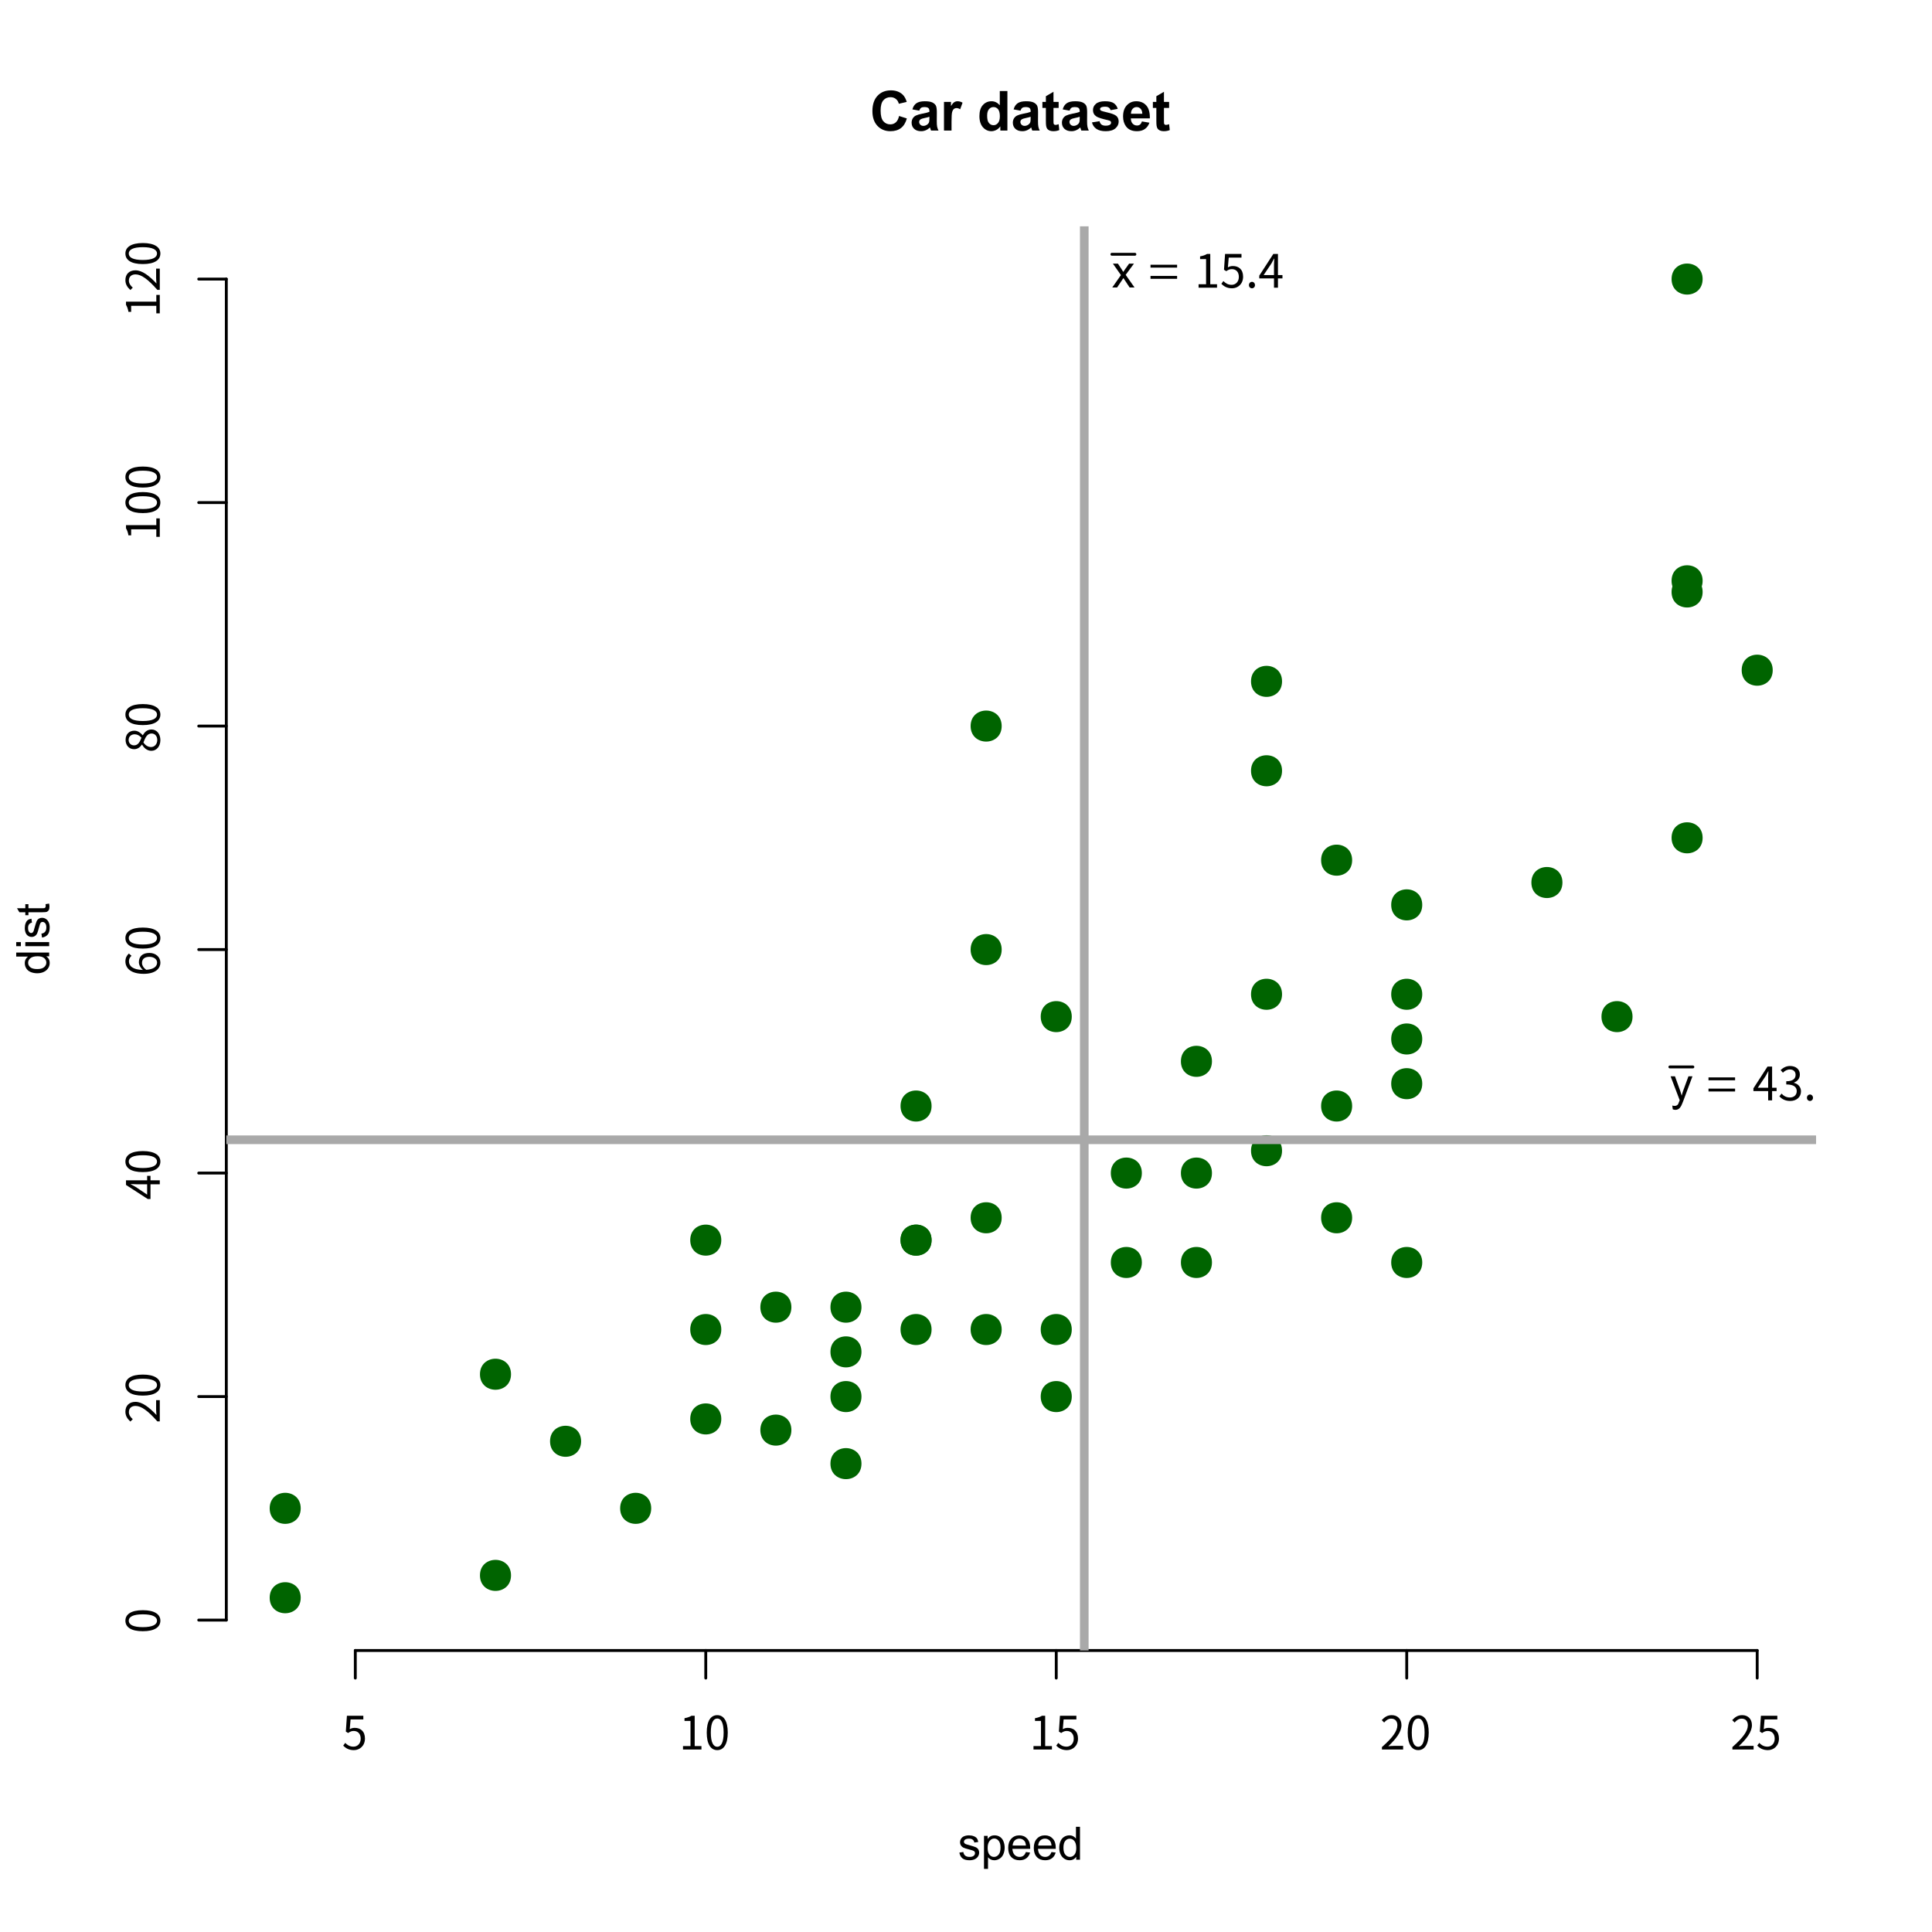 <?xml version="1.0" encoding="UTF-8"?>
<svg xmlns="http://www.w3.org/2000/svg" xmlns:xlink="http://www.w3.org/1999/xlink" width="504pt" height="504pt" viewBox="0 0 504 504" version="1.1">
<defs>
<g>
<symbol overflow="visible" id="glyph0-0">
<path style="stroke:none;" d="M 1.203 1.438 L 10.797 1.438 L 10.797 -10.562 L 1.203 -10.562 Z M 6 -5.047 L 2.188 -9.953 L 9.812 -9.953 Z M 6.391 -4.562 L 10.203 -9.469 L 10.203 0.344 Z M 2.188 0.844 L 6 -4.062 L 9.812 0.844 Z M 1.797 -9.469 L 5.609 -4.562 L 1.797 0.344 Z M 1.797 -9.469 "/>
</symbol>
<symbol overflow="visible" id="glyph0-1">
<path style="stroke:none;" d="M 3.125 0.156 C 4.625 0.156 6.016 -0.938 6.016 -2.875 C 6.016 -4.797 4.828 -5.656 3.359 -5.656 C 2.828 -5.656 2.453 -5.531 2.047 -5.312 L 2.266 -7.859 L 5.594 -7.859 L 5.594 -8.812 L 1.312 -8.812 L 1.031 -4.688 L 1.625 -4.312 C 2.125 -4.656 2.5 -4.844 3.078 -4.844 C 4.188 -4.844 4.906 -4.094 4.906 -2.828 C 4.906 -1.547 4.062 -0.75 3.031 -0.75 C 2.016 -0.75 1.375 -1.219 0.875 -1.734 L 0.344 -1.016 C 0.922 -0.422 1.766 0.156 3.125 0.156 Z M 3.125 0.156 "/>
</symbol>
<symbol overflow="visible" id="glyph0-2">
<path style="stroke:none;" d="M 1.062 0 L 5.875 0 L 5.875 -0.906 L 4.109 -0.906 L 4.109 -8.812 L 3.281 -8.812 C 2.797 -8.516 2.234 -8.312 1.453 -8.172 L 1.453 -7.469 L 3.016 -7.469 L 3.016 -0.906 L 1.062 -0.906 Z M 1.062 0 "/>
</symbol>
<symbol overflow="visible" id="glyph0-3">
<path style="stroke:none;" d="M 3.344 0.156 C 5 0.156 6.078 -1.375 6.078 -4.422 C 6.078 -7.469 5 -8.969 3.344 -8.969 C 1.656 -8.969 0.594 -7.484 0.594 -4.422 C 0.594 -1.375 1.656 0.156 3.344 0.156 Z M 3.344 -0.719 C 2.328 -0.719 1.656 -1.844 1.656 -4.422 C 1.656 -7 2.328 -8.094 3.344 -8.094 C 4.328 -8.094 5 -7 5 -4.422 C 5 -1.844 4.328 -0.719 3.344 -0.719 Z M 3.344 -0.719 "/>
</symbol>
<symbol overflow="visible" id="glyph0-4">
<path style="stroke:none;" d="M 0.531 0 L 6.062 0 L 6.062 -0.953 L 3.625 -0.953 C 3.188 -0.953 2.641 -0.906 2.188 -0.859 C 4.25 -2.812 5.625 -4.609 5.625 -6.359 C 5.625 -7.938 4.641 -8.969 3.078 -8.969 C 1.953 -8.969 1.203 -8.453 0.484 -7.672 L 1.109 -7.047 C 1.594 -7.625 2.219 -8.062 2.938 -8.062 C 4.031 -8.062 4.562 -7.328 4.562 -6.328 C 4.562 -4.812 3.281 -3.062 0.531 -0.641 Z M 0.531 0 "/>
</symbol>
<symbol overflow="visible" id="glyph0-5">
<path style="stroke:none;" d="M 1.672 0.156 C 2.094 0.156 2.453 -0.188 2.453 -0.672 C 2.453 -1.172 2.094 -1.531 1.672 -1.531 C 1.234 -1.531 0.875 -1.172 0.875 -0.672 C 0.875 -0.188 1.234 0.156 1.672 0.156 Z M 1.672 0.156 "/>
</symbol>
<symbol overflow="visible" id="glyph0-6">
<path style="stroke:none;" d="M 1.375 -3.297 L 3.391 -6.297 C 3.641 -6.734 3.875 -7.156 4.094 -7.594 L 4.141 -7.594 C 4.109 -7.141 4.078 -6.438 4.078 -6 L 4.078 -3.297 Z M 4.078 0 L 5.109 0 L 5.109 -2.422 L 6.281 -2.422 L 6.281 -3.297 L 5.109 -3.297 L 5.109 -8.812 L 3.906 -8.812 L 0.234 -3.141 L 0.234 -2.422 L 4.078 -2.422 Z M 4.078 0 "/>
</symbol>
<symbol overflow="visible" id="glyph0-7">
<path style="stroke:none;" d="M 3.172 0.156 C 4.734 0.156 5.984 -0.781 5.984 -2.359 C 5.984 -3.547 5.156 -4.344 4.125 -4.578 L 4.125 -4.625 C 5.047 -4.984 5.688 -5.688 5.688 -6.75 C 5.688 -8.141 4.609 -8.969 3.125 -8.969 C 2.109 -8.969 1.328 -8.516 0.672 -7.906 L 1.266 -7.219 C 1.75 -7.719 2.375 -8.062 3.078 -8.062 C 4 -8.062 4.578 -7.516 4.578 -6.672 C 4.578 -5.719 3.953 -4.984 2.141 -4.984 L 2.141 -4.156 C 4.156 -4.156 4.875 -3.438 4.875 -2.406 C 4.875 -1.375 4.125 -0.75 3.078 -0.75 C 2.094 -0.75 1.422 -1.219 0.906 -1.766 L 0.344 -1.047 C 0.922 -0.422 1.781 0.156 3.172 0.156 Z M 3.172 0.156 "/>
</symbol>
<symbol overflow="visible" id="glyph1-0">
<path style="stroke:none;" d="M 1.438 -1.203 L 1.438 -10.797 L -10.562 -10.797 L -10.562 -1.203 Z M -5.047 -6 L -9.953 -2.188 L -9.953 -9.812 Z M -4.562 -6.391 L -9.469 -10.203 L 0.344 -10.203 Z M 0.844 -2.188 L -4.062 -6 L 0.844 -9.812 Z M -9.469 -1.797 L -4.562 -5.609 L 0.344 -1.797 Z M -9.469 -1.797 "/>
</symbol>
<symbol overflow="visible" id="glyph1-1">
<path style="stroke:none;" d="M 0.156 -3.344 C 0.156 -5 -1.375 -6.078 -4.422 -6.078 C -7.469 -6.078 -8.969 -5 -8.969 -3.344 C -8.969 -1.656 -7.484 -0.594 -4.422 -0.594 C -1.375 -0.594 0.156 -1.656 0.156 -3.344 Z M -0.719 -3.344 C -0.719 -2.328 -1.844 -1.656 -4.422 -1.656 C -7 -1.656 -8.094 -2.328 -8.094 -3.344 C -8.094 -4.328 -7 -5 -4.422 -5 C -1.844 -5 -0.719 -4.328 -0.719 -3.344 Z M -0.719 -3.344 "/>
</symbol>
<symbol overflow="visible" id="glyph1-2">
<path style="stroke:none;" d="M 0 -0.531 L 0 -6.062 L -0.953 -6.062 L -0.953 -3.625 C -0.953 -3.188 -0.906 -2.641 -0.859 -2.188 C -2.812 -4.25 -4.609 -5.625 -6.359 -5.625 C -7.938 -5.625 -8.969 -4.641 -8.969 -3.078 C -8.969 -1.953 -8.453 -1.203 -7.672 -0.484 L -7.047 -1.109 C -7.625 -1.594 -8.062 -2.219 -8.062 -2.938 C -8.062 -4.031 -7.328 -4.562 -6.328 -4.562 C -4.812 -4.562 -3.062 -3.281 -0.641 -0.531 Z M 0 -0.531 "/>
</symbol>
<symbol overflow="visible" id="glyph1-3">
<path style="stroke:none;" d="M -3.297 -1.375 L -6.297 -3.391 C -6.734 -3.641 -7.156 -3.875 -7.594 -4.094 L -7.594 -4.141 C -7.141 -4.109 -6.438 -4.078 -6 -4.078 L -3.297 -4.078 Z M 0 -4.078 L 0 -5.109 L -2.422 -5.109 L -2.422 -6.281 L -3.297 -6.281 L -3.297 -5.109 L -8.812 -5.109 L -8.812 -3.906 L -3.141 -0.234 L -2.422 -0.234 L -2.422 -4.078 Z M 0 -4.078 "/>
</symbol>
<symbol overflow="visible" id="glyph1-4">
<path style="stroke:none;" d="M -4.641 -3.516 C -4.641 -4.578 -3.891 -5.109 -2.703 -5.109 C -1.5 -5.109 -0.703 -4.453 -0.703 -3.609 C -0.703 -2.516 -1.688 -1.844 -3.516 -1.719 C -4.312 -2.25 -4.641 -2.969 -4.641 -3.516 Z M 0.156 -3.609 C 0.156 -4.984 -1 -6.125 -2.703 -6.125 C -4.531 -6.125 -5.453 -5.188 -5.453 -3.703 C -5.453 -3 -5.047 -2.234 -4.391 -1.688 C -7.125 -1.734 -8.047 -2.766 -8.047 -3.953 C -8.047 -4.5 -7.797 -5.031 -7.375 -5.375 L -8.062 -5.969 C -8.578 -5.5 -8.969 -4.844 -8.969 -3.922 C -8.969 -2.219 -7.641 -0.672 -4.203 -0.672 C -1.297 -0.672 0.156 -1.922 0.156 -3.609 Z M 0.156 -3.609 "/>
</symbol>
<symbol overflow="visible" id="glyph1-5">
<path style="stroke:none;" d="M 0.156 -3.344 C 0.156 -5 -0.844 -6.109 -2.125 -6.109 C -3.328 -6.109 -3.984 -5.391 -4.422 -4.625 L -4.484 -4.625 C -4.891 -5.141 -5.688 -5.797 -6.609 -5.797 C -7.969 -5.797 -8.922 -4.891 -8.922 -3.391 C -8.922 -2.016 -8.047 -0.969 -6.703 -0.969 C -5.766 -0.969 -5.109 -1.516 -4.672 -2.156 L -4.609 -2.156 C -4.172 -1.359 -3.359 -0.547 -2.188 -0.547 C -0.828 -0.547 0.156 -1.734 0.156 -3.344 Z M -4.781 -3.953 C -5.188 -2.922 -5.641 -1.969 -6.703 -1.969 C -7.547 -1.969 -8.125 -2.562 -8.125 -3.375 C -8.125 -4.312 -7.422 -4.859 -6.547 -4.859 C -5.906 -4.859 -5.297 -4.547 -4.781 -3.953 Z M -0.656 -3.375 C -0.656 -2.312 -1.344 -1.531 -2.281 -1.531 C -3.125 -1.531 -3.812 -2.031 -4.266 -2.734 C -3.766 -3.984 -3.328 -5.062 -2.141 -5.062 C -1.266 -5.062 -0.656 -4.375 -0.656 -3.375 Z M -0.656 -3.375 "/>
</symbol>
<symbol overflow="visible" id="glyph1-6">
<path style="stroke:none;" d="M 0 -1.062 L 0 -5.875 L -0.906 -5.875 L -0.906 -4.109 L -8.812 -4.109 L -8.812 -3.281 C -8.516 -2.797 -8.312 -2.234 -8.172 -1.453 L -7.469 -1.453 L -7.469 -3.016 L -0.906 -3.016 L -0.906 -1.062 Z M 0 -1.062 "/>
</symbol>
<symbol overflow="visible" id="glyph2-0">
<path style="stroke:none;" d="M 1.797 0 L 1.797 -9 L 9 -9 L 9 0 Z M 2.031 -0.219 L 8.781 -0.219 L 8.781 -8.781 L 2.031 -8.781 Z M 2.031 -0.219 "/>
</symbol>
<symbol overflow="visible" id="glyph2-1">
<path style="stroke:none;" d="M 7.641 -3.797 L 9.672 -3.156 C 9.359 -2.031 8.844 -1.191 8.125 -0.641 C 7.406 -0.098 6.488 0.172 5.375 0.172 C 4.008 0.172 2.883 -0.289 2 -1.219 C 1.125 -2.156 0.688 -3.438 0.688 -5.062 C 0.688 -6.781 1.129 -8.113 2.016 -9.062 C 2.898 -10.008 4.066 -10.484 5.516 -10.484 C 6.773 -10.484 7.797 -10.113 8.578 -9.375 C 9.047 -8.926 9.398 -8.289 9.641 -7.469 L 7.578 -6.984 C 7.453 -7.516 7.195 -7.93 6.812 -8.234 C 6.426 -8.547 5.957 -8.703 5.406 -8.703 C 4.633 -8.703 4.008 -8.426 3.531 -7.875 C 3.062 -7.332 2.828 -6.445 2.828 -5.219 C 2.828 -3.914 3.062 -2.988 3.531 -2.438 C 4 -1.883 4.609 -1.609 5.359 -1.609 C 5.91 -1.609 6.383 -1.781 6.781 -2.125 C 7.188 -2.477 7.473 -3.035 7.641 -3.797 Z M 7.641 -3.797 "/>
</symbol>
<symbol overflow="visible" id="glyph2-2">
<path style="stroke:none;" d="M 2.516 -5.188 L 0.719 -5.516 C 0.914 -6.234 1.258 -6.766 1.75 -7.109 C 2.25 -7.461 2.984 -7.641 3.953 -7.641 C 4.836 -7.641 5.492 -7.535 5.922 -7.328 C 6.348 -7.117 6.648 -6.852 6.828 -6.531 C 7.004 -6.207 7.094 -5.617 7.094 -4.766 L 7.078 -2.453 C 7.078 -1.797 7.109 -1.312 7.172 -1 C 7.234 -0.688 7.352 -0.352 7.531 0 L 5.578 0 C 5.523 -0.133 5.457 -0.328 5.375 -0.578 C 5.344 -0.703 5.32 -0.781 5.312 -0.812 C 4.969 -0.488 4.602 -0.242 4.219 -0.078 C 3.844 0.086 3.438 0.172 3 0.172 C 2.227 0.172 1.617 -0.035 1.172 -0.453 C 0.734 -0.867 0.516 -1.398 0.516 -2.047 C 0.516 -2.461 0.613 -2.836 0.812 -3.172 C 1.02 -3.504 1.301 -3.754 1.656 -3.922 C 2.02 -4.098 2.547 -4.254 3.234 -4.391 C 4.16 -4.566 4.801 -4.727 5.156 -4.875 L 5.156 -5.078 C 5.156 -5.453 5.062 -5.719 4.875 -5.875 C 4.688 -6.039 4.332 -6.125 3.812 -6.125 C 3.457 -6.125 3.18 -6.055 2.984 -5.922 C 2.785 -5.785 2.629 -5.539 2.516 -5.188 Z M 5.156 -3.594 C 4.906 -3.5 4.504 -3.395 3.953 -3.281 C 3.398 -3.164 3.039 -3.051 2.875 -2.938 C 2.613 -2.758 2.484 -2.531 2.484 -2.25 C 2.484 -1.969 2.586 -1.723 2.797 -1.516 C 3.004 -1.316 3.27 -1.219 3.594 -1.219 C 3.945 -1.219 4.285 -1.336 4.609 -1.578 C 4.848 -1.754 5.004 -1.973 5.078 -2.234 C 5.129 -2.398 5.156 -2.719 5.156 -3.188 Z M 5.156 -3.594 "/>
</symbol>
<symbol overflow="visible" id="glyph2-3">
<path style="stroke:none;" d="M 2.922 0 L 0.953 0 L 0.953 -7.469 L 2.781 -7.469 L 2.781 -6.406 C 3.094 -6.906 3.375 -7.234 3.625 -7.391 C 3.883 -7.555 4.172 -7.641 4.484 -7.641 C 4.93 -7.641 5.367 -7.516 5.797 -7.266 L 5.172 -5.547 C 4.836 -5.754 4.531 -5.859 4.25 -5.859 C 3.969 -5.859 3.727 -5.781 3.531 -5.625 C 3.344 -5.477 3.191 -5.207 3.078 -4.812 C 2.973 -4.414 2.922 -3.582 2.922 -2.312 Z M 2.922 0 "/>
</symbol>
<symbol overflow="visible" id="glyph2-4">
<path style="stroke:none;" d=""/>
</symbol>
<symbol overflow="visible" id="glyph2-5">
<path style="stroke:none;" d="M 7.891 0 L 6.047 0 L 6.047 -1.094 C 5.742 -0.664 5.383 -0.348 4.969 -0.141 C 4.551 0.066 4.133 0.172 3.719 0.172 C 2.852 0.172 2.113 -0.172 1.5 -0.859 C 0.895 -1.555 0.594 -2.523 0.594 -3.766 C 0.594 -5.023 0.891 -5.984 1.484 -6.641 C 2.078 -7.305 2.832 -7.641 3.75 -7.641 C 4.582 -7.641 5.301 -7.289 5.906 -6.594 L 5.906 -10.312 L 7.891 -10.312 Z M 2.609 -3.891 C 2.609 -3.098 2.719 -2.523 2.938 -2.172 C 3.258 -1.648 3.707 -1.391 4.281 -1.391 C 4.727 -1.391 5.113 -1.582 5.438 -1.969 C 5.758 -2.352 5.922 -2.93 5.922 -3.703 C 5.922 -4.566 5.766 -5.188 5.453 -5.562 C 5.141 -5.938 4.742 -6.125 4.266 -6.125 C 3.797 -6.125 3.398 -5.938 3.078 -5.562 C 2.766 -5.195 2.609 -4.641 2.609 -3.891 Z M 2.609 -3.891 "/>
</symbol>
<symbol overflow="visible" id="glyph2-6">
<path style="stroke:none;" d="M 4.453 -7.469 L 4.453 -5.891 L 3.109 -5.891 L 3.109 -2.891 C 3.109 -2.273 3.117 -1.914 3.141 -1.812 C 3.172 -1.719 3.227 -1.633 3.312 -1.562 C 3.406 -1.5 3.52 -1.469 3.656 -1.469 C 3.844 -1.469 4.109 -1.531 4.453 -1.656 L 4.625 -0.125 C 4.164 0.07 3.645 0.172 3.062 0.172 C 2.707 0.172 2.383 0.113 2.094 0 C 1.812 -0.125 1.602 -0.281 1.469 -0.469 C 1.332 -0.664 1.238 -0.926 1.188 -1.25 C 1.145 -1.477 1.125 -1.941 1.125 -2.641 L 1.125 -5.891 L 0.219 -5.891 L 0.219 -7.469 L 1.125 -7.469 L 1.125 -8.953 L 3.109 -10.109 L 3.109 -7.469 Z M 4.453 -7.469 "/>
</symbol>
<symbol overflow="visible" id="glyph2-7">
<path style="stroke:none;" d="M 0.344 -2.125 L 2.328 -2.438 C 2.41 -2.051 2.578 -1.758 2.828 -1.562 C 3.086 -1.363 3.453 -1.266 3.922 -1.266 C 4.43 -1.266 4.816 -1.359 5.078 -1.547 C 5.242 -1.672 5.328 -1.844 5.328 -2.062 C 5.328 -2.219 5.281 -2.344 5.188 -2.438 C 5.094 -2.531 4.875 -2.617 4.531 -2.703 C 2.938 -3.055 1.926 -3.379 1.5 -3.672 C 0.906 -4.066 0.609 -4.625 0.609 -5.344 C 0.609 -5.988 0.863 -6.531 1.375 -6.969 C 1.883 -7.414 2.676 -7.641 3.75 -7.641 C 4.781 -7.641 5.539 -7.473 6.031 -7.141 C 6.531 -6.805 6.875 -6.312 7.062 -5.656 L 5.203 -5.312 C 5.117 -5.602 4.961 -5.828 4.734 -5.984 C 4.516 -6.141 4.203 -6.219 3.797 -6.219 C 3.273 -6.219 2.898 -6.145 2.672 -6 C 2.523 -5.895 2.453 -5.758 2.453 -5.594 C 2.453 -5.457 2.516 -5.336 2.641 -5.234 C 2.816 -5.109 3.43 -4.926 4.484 -4.688 C 5.547 -4.445 6.285 -4.156 6.703 -3.812 C 7.109 -3.457 7.312 -2.961 7.312 -2.328 C 7.312 -1.648 7.023 -1.062 6.453 -0.562 C 5.879 -0.07 5.035 0.172 3.922 0.172 C 2.898 0.172 2.094 -0.031 1.5 -0.438 C 0.906 -0.852 0.52 -1.414 0.344 -2.125 Z M 0.344 -2.125 "/>
</symbol>
<symbol overflow="visible" id="glyph2-8">
<path style="stroke:none;" d="M 5.359 -2.375 L 7.328 -2.047 C 7.078 -1.328 6.676 -0.773 6.125 -0.391 C 5.582 -0.016 4.898 0.172 4.078 0.172 C 2.773 0.172 1.816 -0.254 1.203 -1.109 C 0.703 -1.785 0.453 -2.641 0.453 -3.672 C 0.453 -4.91 0.773 -5.879 1.422 -6.578 C 2.078 -7.285 2.898 -7.641 3.891 -7.641 C 4.992 -7.641 5.867 -7.27 6.516 -6.531 C 7.16 -5.801 7.469 -4.68 7.438 -3.172 L 2.484 -3.172 C 2.492 -2.578 2.648 -2.117 2.953 -1.797 C 3.266 -1.473 3.645 -1.312 4.094 -1.312 C 4.406 -1.312 4.664 -1.395 4.875 -1.562 C 5.094 -1.727 5.254 -2 5.359 -2.375 Z M 5.469 -4.375 C 5.457 -4.945 5.312 -5.379 5.031 -5.672 C 4.75 -5.973 4.406 -6.125 4 -6.125 C 3.57 -6.125 3.219 -5.969 2.938 -5.656 C 2.656 -5.344 2.516 -4.914 2.516 -4.375 Z M 5.469 -4.375 "/>
</symbol>
<symbol overflow="visible" id="glyph3-0">
<path style="stroke:none;" d="M 1.5 0 L 1.5 -7.5 L 7.5 -7.5 L 7.5 0 Z M 1.688 -0.188 L 7.312 -0.188 L 7.312 -7.312 L 1.688 -7.312 Z M 1.688 -0.188 "/>
</symbol>
<symbol overflow="visible" id="glyph3-1">
<path style="stroke:none;" d="M 0.375 -1.859 L 1.406 -2.016 C 1.469 -1.598 1.629 -1.281 1.891 -1.062 C 2.16 -0.844 2.539 -0.734 3.031 -0.734 C 3.508 -0.734 3.863 -0.828 4.094 -1.016 C 4.332 -1.211 4.453 -1.445 4.453 -1.719 C 4.453 -1.957 4.348 -2.145 4.141 -2.281 C 3.992 -2.375 3.633 -2.492 3.062 -2.641 C 2.289 -2.836 1.754 -3.004 1.453 -3.141 C 1.16 -3.285 0.938 -3.484 0.781 -3.734 C 0.625 -3.984 0.547 -4.266 0.547 -4.578 C 0.547 -4.848 0.609 -5.102 0.734 -5.344 C 0.859 -5.582 1.031 -5.781 1.25 -5.938 C 1.414 -6.051 1.641 -6.148 1.922 -6.234 C 2.203 -6.316 2.508 -6.359 2.844 -6.359 C 3.32 -6.359 3.742 -6.285 4.109 -6.141 C 4.484 -6.004 4.758 -5.816 4.938 -5.578 C 5.113 -5.336 5.234 -5.02 5.297 -4.625 L 4.266 -4.484 C 4.223 -4.797 4.086 -5.039 3.859 -5.219 C 3.641 -5.406 3.32 -5.5 2.906 -5.5 C 2.426 -5.5 2.082 -5.414 1.875 -5.25 C 1.664 -5.094 1.562 -4.906 1.562 -4.688 C 1.562 -4.551 1.602 -4.43 1.688 -4.328 C 1.781 -4.211 1.914 -4.117 2.094 -4.047 C 2.195 -4.004 2.508 -3.914 3.031 -3.781 C 3.781 -3.57 4.301 -3.406 4.594 -3.281 C 4.883 -3.156 5.113 -2.973 5.281 -2.734 C 5.445 -2.492 5.531 -2.191 5.531 -1.828 C 5.531 -1.473 5.426 -1.141 5.219 -0.828 C 5.02 -0.523 4.727 -0.285 4.344 -0.109 C 3.957 0.055 3.52 0.141 3.031 0.141 C 2.219 0.141 1.598 -0.023 1.172 -0.359 C 0.754 -0.703 0.488 -1.203 0.375 -1.859 Z M 0.375 -1.859 "/>
</symbol>
<symbol overflow="visible" id="glyph3-2">
<path style="stroke:none;" d="M 0.797 2.391 L 0.797 -6.219 L 1.75 -6.219 L 1.75 -5.422 C 1.977 -5.734 2.234 -5.969 2.516 -6.125 C 2.805 -6.281 3.156 -6.359 3.562 -6.359 C 4.094 -6.359 4.562 -6.223 4.969 -5.953 C 5.375 -5.68 5.676 -5.297 5.875 -4.797 C 6.082 -4.297 6.188 -3.75 6.188 -3.156 C 6.188 -2.52 6.07 -1.945 5.844 -1.438 C 5.625 -0.926 5.297 -0.535 4.859 -0.266 C 4.422 0.004 3.961 0.141 3.484 0.141 C 3.129 0.141 2.812 0.066 2.531 -0.078 C 2.25 -0.234 2.02 -0.422 1.844 -0.641 L 1.844 2.391 Z M 1.75 -3.078 C 1.75 -2.273 1.91 -1.68 2.234 -1.297 C 2.555 -0.922 2.945 -0.734 3.406 -0.734 C 3.875 -0.734 4.273 -0.93 4.609 -1.328 C 4.941 -1.723 5.109 -2.336 5.109 -3.172 C 5.109 -3.961 4.945 -4.551 4.625 -4.938 C 4.301 -5.332 3.91 -5.531 3.453 -5.531 C 3.004 -5.531 2.609 -5.32 2.266 -4.906 C 1.922 -4.488 1.75 -3.879 1.75 -3.078 Z M 1.75 -3.078 "/>
</symbol>
<symbol overflow="visible" id="glyph3-3">
<path style="stroke:none;" d="M 5.047 -2 L 6.141 -1.875 C 5.973 -1.238 5.656 -0.742 5.188 -0.391 C 4.719 -0.035 4.125 0.141 3.406 0.141 C 2.5 0.141 1.773 -0.141 1.234 -0.703 C 0.703 -1.266 0.438 -2.051 0.438 -3.062 C 0.438 -4.102 0.707 -4.91 1.25 -5.484 C 1.789 -6.066 2.488 -6.359 3.344 -6.359 C 4.176 -6.359 4.852 -6.078 5.375 -5.516 C 5.906 -4.953 6.172 -4.156 6.172 -3.125 C 6.172 -3.062 6.172 -2.969 6.172 -2.844 L 1.531 -2.844 C 1.57 -2.156 1.766 -1.629 2.109 -1.266 C 2.453 -0.91 2.883 -0.734 3.406 -0.734 C 3.789 -0.734 4.117 -0.832 4.391 -1.031 C 4.672 -1.238 4.891 -1.562 5.047 -2 Z M 1.594 -3.703 L 5.062 -3.703 C 5.02 -4.234 4.891 -4.629 4.672 -4.891 C 4.328 -5.297 3.891 -5.5 3.359 -5.5 C 2.867 -5.5 2.457 -5.336 2.125 -5.016 C 1.801 -4.691 1.625 -4.254 1.594 -3.703 Z M 1.594 -3.703 "/>
</symbol>
<symbol overflow="visible" id="glyph3-4">
<path style="stroke:none;" d="M 4.828 0 L 4.828 -0.781 C 4.43 -0.164 3.852 0.141 3.094 0.141 C 2.594 0.141 2.133 0.004 1.719 -0.266 C 1.301 -0.547 0.977 -0.93 0.75 -1.422 C 0.52 -1.91 0.406 -2.473 0.406 -3.109 C 0.406 -3.723 0.508 -4.285 0.719 -4.797 C 0.926 -5.305 1.238 -5.691 1.656 -5.953 C 2.07 -6.223 2.535 -6.359 3.047 -6.359 C 3.422 -6.359 3.754 -6.281 4.047 -6.125 C 4.336 -5.969 4.578 -5.766 4.766 -5.516 L 4.766 -8.594 L 5.812 -8.594 L 5.812 0 Z M 1.5 -3.109 C 1.5 -2.305 1.664 -1.707 2 -1.312 C 2.332 -0.926 2.727 -0.734 3.188 -0.734 C 3.645 -0.734 4.035 -0.922 4.359 -1.297 C 4.68 -1.672 4.844 -2.242 4.844 -3.016 C 4.844 -3.867 4.676 -4.492 4.344 -4.891 C 4.02 -5.285 3.617 -5.484 3.141 -5.484 C 2.672 -5.484 2.281 -5.289 1.969 -4.906 C 1.656 -4.531 1.5 -3.93 1.5 -3.109 Z M 1.5 -3.109 "/>
</symbol>
<symbol overflow="visible" id="glyph3-5">
<path style="stroke:none;" d="M 0.094 0 L 2.359 -3.234 L 0.266 -6.219 L 1.578 -6.219 L 2.531 -4.766 C 2.707 -4.484 2.852 -4.25 2.969 -4.062 C 3.133 -4.32 3.289 -4.551 3.438 -4.75 L 4.484 -6.219 L 5.75 -6.219 L 3.594 -3.297 L 5.906 0 L 4.625 0 L 3.344 -1.938 L 3 -2.453 L 1.359 0 Z M 0.094 0 "/>
</symbol>
<symbol overflow="visible" id="glyph3-6">
<path style="stroke:none;" d="M 0.75 2.391 L 0.625 1.406 C 0.852 1.469 1.055 1.5 1.234 1.5 C 1.461 1.5 1.645 1.457 1.781 1.375 C 1.926 1.301 2.047 1.195 2.141 1.062 C 2.203 0.945 2.312 0.68 2.469 0.266 C 2.477 0.211 2.508 0.129 2.562 0.016 L 0.188 -6.219 L 1.328 -6.219 L 2.625 -2.625 C 2.789 -2.164 2.941 -1.68 3.078 -1.172 C 3.203 -1.66 3.348 -2.133 3.516 -2.594 L 4.844 -6.219 L 5.891 -6.219 L 3.531 0.109 C 3.27 0.785 3.07 1.254 2.938 1.516 C 2.75 1.867 2.531 2.125 2.281 2.281 C 2.039 2.445 1.754 2.531 1.422 2.531 C 1.223 2.531 1 2.484 0.75 2.391 Z M 0.75 2.391 "/>
</symbol>
<symbol overflow="visible" id="glyph4-0">
<path style="stroke:none;" d="M 0 -1.5 L -7.5 -1.5 L -7.5 -7.5 L 0 -7.5 Z M -0.188 -1.688 L -0.188 -7.312 L -7.312 -7.312 L -7.312 -1.688 Z M -0.188 -1.688 "/>
</symbol>
<symbol overflow="visible" id="glyph4-1">
<path style="stroke:none;" d="M 0 -4.828 L -0.781 -4.828 C -0.164 -4.43 0.141 -3.852 0.141 -3.094 C 0.141 -2.594 0.004 -2.133 -0.266 -1.719 C -0.547 -1.301 -0.93 -0.977 -1.422 -0.75 C -1.91 -0.52 -2.473 -0.406 -3.109 -0.406 C -3.723 -0.406 -4.285 -0.508 -4.797 -0.719 C -5.305 -0.926 -5.691 -1.238 -5.953 -1.656 C -6.223 -2.07 -6.359 -2.535 -6.359 -3.047 C -6.359 -3.422 -6.281 -3.754 -6.125 -4.047 C -5.969 -4.336 -5.766 -4.578 -5.516 -4.766 L -8.594 -4.766 L -8.594 -5.812 L 0 -5.812 Z M -3.109 -1.5 C -2.305 -1.5 -1.707 -1.664 -1.312 -2 C -0.926 -2.332 -0.734 -2.727 -0.734 -3.188 C -0.734 -3.645 -0.922 -4.035 -1.297 -4.359 C -1.672 -4.68 -2.242 -4.844 -3.016 -4.844 C -3.867 -4.844 -4.492 -4.676 -4.891 -4.344 C -5.285 -4.02 -5.484 -3.617 -5.484 -3.141 C -5.484 -2.672 -5.289 -2.281 -4.906 -1.969 C -4.531 -1.656 -3.93 -1.5 -3.109 -1.5 Z M -3.109 -1.5 "/>
</symbol>
<symbol overflow="visible" id="glyph4-2">
<path style="stroke:none;" d="M -7.375 -0.797 L -8.594 -0.797 L -8.594 -1.859 L -7.375 -1.859 Z M 0 -0.797 L -6.219 -0.797 L -6.219 -1.859 L 0 -1.859 Z M 0 -0.797 "/>
</symbol>
<symbol overflow="visible" id="glyph4-3">
<path style="stroke:none;" d="M -1.859 -0.375 L -2.016 -1.406 C -1.598 -1.469 -1.281 -1.629 -1.062 -1.891 C -0.844 -2.16 -0.734 -2.539 -0.734 -3.031 C -0.734 -3.508 -0.828 -3.863 -1.016 -4.094 C -1.211 -4.332 -1.445 -4.453 -1.719 -4.453 C -1.957 -4.453 -2.145 -4.348 -2.281 -4.141 C -2.375 -3.992 -2.492 -3.633 -2.641 -3.062 C -2.836 -2.289 -3.004 -1.754 -3.141 -1.453 C -3.285 -1.16 -3.484 -0.938 -3.734 -0.781 C -3.984 -0.625 -4.266 -0.547 -4.578 -0.547 C -4.848 -0.547 -5.102 -0.609 -5.344 -0.734 C -5.582 -0.859 -5.781 -1.031 -5.938 -1.25 C -6.051 -1.414 -6.148 -1.641 -6.234 -1.922 C -6.316 -2.203 -6.359 -2.508 -6.359 -2.844 C -6.359 -3.32 -6.285 -3.742 -6.141 -4.109 C -6.004 -4.484 -5.816 -4.758 -5.578 -4.938 C -5.336 -5.113 -5.02 -5.234 -4.625 -5.297 L -4.484 -4.266 C -4.797 -4.223 -5.039 -4.086 -5.219 -3.859 C -5.406 -3.641 -5.5 -3.32 -5.5 -2.906 C -5.5 -2.426 -5.414 -2.082 -5.25 -1.875 C -5.094 -1.664 -4.906 -1.562 -4.688 -1.562 C -4.551 -1.562 -4.43 -1.602 -4.328 -1.688 C -4.211 -1.781 -4.117 -1.914 -4.047 -2.094 C -4.004 -2.195 -3.914 -2.508 -3.781 -3.031 C -3.57 -3.781 -3.406 -4.301 -3.281 -4.594 C -3.156 -4.883 -2.973 -5.113 -2.734 -5.281 C -2.492 -5.445 -2.191 -5.531 -1.828 -5.531 C -1.473 -5.531 -1.141 -5.426 -0.828 -5.219 C -0.523 -5.02 -0.285 -4.727 -0.109 -4.344 C 0.055 -3.957 0.141 -3.52 0.141 -3.031 C 0.141 -2.219 -0.023 -1.598 -0.359 -1.172 C -0.703 -0.754 -1.203 -0.488 -1.859 -0.375 Z M -1.859 -0.375 "/>
</symbol>
<symbol overflow="visible" id="glyph4-4">
<path style="stroke:none;" d="M -0.938 -3.094 L -0.016 -3.25 C 0.047 -2.945 0.078 -2.68 0.078 -2.453 C 0.078 -2.066 0.02 -1.77 -0.094 -1.562 C -0.219 -1.352 -0.379 -1.203 -0.578 -1.109 C -0.773 -1.023 -1.191 -0.984 -1.828 -0.984 L -5.406 -0.984 L -5.406 -0.219 L -6.219 -0.219 L -6.219 -0.984 L -7.766 -0.984 L -8.391 -2.031 L -6.219 -2.031 L -6.219 -3.094 L -5.406 -3.094 L -5.406 -2.031 L -1.766 -2.031 C -1.461 -2.031 -1.27 -2.047 -1.188 -2.078 C -1.102 -2.117 -1.035 -2.18 -0.984 -2.266 C -0.93 -2.348 -0.906 -2.469 -0.906 -2.625 C -0.906 -2.75 -0.914 -2.906 -0.938 -3.094 Z M -0.938 -3.094 "/>
</symbol>
<symbol overflow="visible" id="glyph5-0">
<path style="stroke:none;" d="M 0.406 0 L 0.406 -8 L 3.594 -8 L 3.594 0 Z M 0.797 -0.406 L 3.188 -0.406 L 3.188 -7.594 L 0.797 -7.594 Z M 0.797 -0.406 "/>
</symbol>
<symbol overflow="visible" id="glyph5-1">
<path style="stroke:none;" d="M 1.297 -1.719 L 1.297 -2.469 L 8.234 -2.469 L 8.234 -1.719 Z M 1.297 -4.641 L 1.297 -5.391 L 8.234 -5.391 L 8.234 -4.641 Z M 1.297 -4.641 "/>
</symbol>
</g>
<clipPath id="clip1">
  <path d="M 59.039 296 L 473.758 296 L 473.758 299 L 59.039 299 Z M 59.039 296 "/>
</clipPath>
<clipPath id="clip2">
  <path d="M 281 59.039 L 284 59.039 L 284 430.559 L 281 430.559 Z M 281 59.039 "/>
</clipPath>
<clipPath id="clip3">
  <path d="M 457 278 L 473.758 278 L 473.758 288 L 457 288 Z M 457 278 "/>
</clipPath>
</defs>
<g id="surface1755">
<rect x="0" y="0" width="504" height="504" style="fill:rgb(100%,100%,100%);fill-opacity:1;stroke:none;"/>
<path style="fill:none;stroke-width:0.75;stroke-linecap:round;stroke-linejoin:round;stroke:rgb(0%,0%,0%);stroke-opacity:1;stroke-miterlimit:10;" d="M 92.688 430.559 L 458.398 430.559 "/>
<path style="fill:none;stroke-width:0.75;stroke-linecap:round;stroke-linejoin:round;stroke:rgb(0%,0%,0%);stroke-opacity:1;stroke-miterlimit:10;" d="M 92.688 430.559 L 92.688 437.762 "/>
<path style="fill:none;stroke-width:0.75;stroke-linecap:round;stroke-linejoin:round;stroke:rgb(0%,0%,0%);stroke-opacity:1;stroke-miterlimit:10;" d="M 184.113 430.559 L 184.113 437.762 "/>
<path style="fill:none;stroke-width:0.75;stroke-linecap:round;stroke-linejoin:round;stroke:rgb(0%,0%,0%);stroke-opacity:1;stroke-miterlimit:10;" d="M 275.543 430.559 L 275.543 437.762 "/>
<path style="fill:none;stroke-width:0.75;stroke-linecap:round;stroke-linejoin:round;stroke:rgb(0%,0%,0%);stroke-opacity:1;stroke-miterlimit:10;" d="M 366.973 430.559 L 366.973 437.762 "/>
<path style="fill:none;stroke-width:0.75;stroke-linecap:round;stroke-linejoin:round;stroke:rgb(0%,0%,0%);stroke-opacity:1;stroke-miterlimit:10;" d="M 458.398 430.559 L 458.398 437.762 "/>
<g style="fill:rgb(0%,0%,0%);fill-opacity:1;">
  <use xlink:href="#glyph0-1" x="89.188" y="456.4"/>
</g>
<g style="fill:rgb(0%,0%,0%);fill-opacity:1;">
  <use xlink:href="#glyph0-2" x="177.113" y="456.4"/>
  <use xlink:href="#glyph0-3" x="183.773" y="456.4"/>
</g>
<g style="fill:rgb(0%,0%,0%);fill-opacity:1;">
  <use xlink:href="#glyph0-2" x="268.543" y="456.4"/>
  <use xlink:href="#glyph0-1" x="275.203" y="456.4"/>
</g>
<g style="fill:rgb(0%,0%,0%);fill-opacity:1;">
  <use xlink:href="#glyph0-4" x="359.973" y="456.4"/>
  <use xlink:href="#glyph0-3" x="366.633" y="456.4"/>
</g>
<g style="fill:rgb(0%,0%,0%);fill-opacity:1;">
  <use xlink:href="#glyph0-4" x="451.398" y="456.4"/>
  <use xlink:href="#glyph0-1" x="458.059" y="456.4"/>
</g>
<path style="fill:none;stroke-width:0.75;stroke-linecap:round;stroke-linejoin:round;stroke:rgb(0%,0%,0%);stroke-opacity:1;stroke-miterlimit:10;" d="M 59.039 422.629 L 59.039 72.801 "/>
<path style="fill:none;stroke-width:0.75;stroke-linecap:round;stroke-linejoin:round;stroke:rgb(0%,0%,0%);stroke-opacity:1;stroke-miterlimit:10;" d="M 59.039 422.629 L 51.84 422.629 "/>
<path style="fill:none;stroke-width:0.75;stroke-linecap:round;stroke-linejoin:round;stroke:rgb(0%,0%,0%);stroke-opacity:1;stroke-miterlimit:10;" d="M 59.039 364.324 L 51.84 364.324 "/>
<path style="fill:none;stroke-width:0.75;stroke-linecap:round;stroke-linejoin:round;stroke:rgb(0%,0%,0%);stroke-opacity:1;stroke-miterlimit:10;" d="M 59.039 306.02 L 51.84 306.02 "/>
<path style="fill:none;stroke-width:0.75;stroke-linecap:round;stroke-linejoin:round;stroke:rgb(0%,0%,0%);stroke-opacity:1;stroke-miterlimit:10;" d="M 59.039 247.715 L 51.84 247.715 "/>
<path style="fill:none;stroke-width:0.75;stroke-linecap:round;stroke-linejoin:round;stroke:rgb(0%,0%,0%);stroke-opacity:1;stroke-miterlimit:10;" d="M 59.039 189.41 L 51.84 189.41 "/>
<path style="fill:none;stroke-width:0.75;stroke-linecap:round;stroke-linejoin:round;stroke:rgb(0%,0%,0%);stroke-opacity:1;stroke-miterlimit:10;" d="M 59.039 131.105 L 51.84 131.105 "/>
<path style="fill:none;stroke-width:0.75;stroke-linecap:round;stroke-linejoin:round;stroke:rgb(0%,0%,0%);stroke-opacity:1;stroke-miterlimit:10;" d="M 59.039 72.801 L 51.84 72.801 "/>
<g style="fill:rgb(0%,0%,0%);fill-opacity:1;">
  <use xlink:href="#glyph1-1" x="41.682" y="426.129"/>
</g>
<g style="fill:rgb(0%,0%,0%);fill-opacity:1;">
  <use xlink:href="#glyph1-2" x="41.682" y="371.324"/>
  <use xlink:href="#glyph1-1" x="41.682" y="364.664"/>
</g>
<g style="fill:rgb(0%,0%,0%);fill-opacity:1;">
  <use xlink:href="#glyph1-3" x="41.682" y="313.02"/>
  <use xlink:href="#glyph1-1" x="41.682" y="306.359"/>
</g>
<g style="fill:rgb(0%,0%,0%);fill-opacity:1;">
  <use xlink:href="#glyph1-4" x="41.682" y="254.715"/>
  <use xlink:href="#glyph1-1" x="41.682" y="248.055"/>
</g>
<g style="fill:rgb(0%,0%,0%);fill-opacity:1;">
  <use xlink:href="#glyph1-5" x="41.682" y="196.41"/>
  <use xlink:href="#glyph1-1" x="41.682" y="189.75"/>
</g>
<g style="fill:rgb(0%,0%,0%);fill-opacity:1;">
  <use xlink:href="#glyph1-6" x="41.682" y="141.105"/>
  <use xlink:href="#glyph1-1" x="41.682" y="134.445"/>
  <use xlink:href="#glyph1-1" x="41.682" y="127.785"/>
</g>
<g style="fill:rgb(0%,0%,0%);fill-opacity:1;">
  <use xlink:href="#glyph1-6" x="41.682" y="82.801"/>
  <use xlink:href="#glyph1-2" x="41.682" y="76.141"/>
  <use xlink:href="#glyph1-1" x="41.682" y="69.48"/>
</g>
<g style="fill:rgb(0%,0%,0%);fill-opacity:1;">
  <use xlink:href="#glyph2-1" x="226.898" y="34.055"/>
  <use xlink:href="#glyph2-2" x="237.297" y="34.055"/>
  <use xlink:href="#glyph2-3" x="245.305" y="34.055"/>
  <use xlink:href="#glyph2-4" x="250.908" y="34.055"/>
  <use xlink:href="#glyph2-5" x="254.909" y="34.055"/>
  <use xlink:href="#glyph2-2" x="263.705" y="34.055"/>
  <use xlink:href="#glyph2-6" x="271.713" y="34.055"/>
  <use xlink:href="#glyph2-2" x="276.508" y="34.055"/>
  <use xlink:href="#glyph2-7" x="284.516" y="34.055"/>
  <use xlink:href="#glyph2-8" x="292.523" y="34.055"/>
  <use xlink:href="#glyph2-6" x="300.531" y="34.055"/>
</g>
<g style="fill:rgb(0%,0%,0%);fill-opacity:1;">
  <use xlink:href="#glyph3-1" x="249.898" y="485.145"/>
  <use xlink:href="#glyph3-2" x="255.898" y="485.145"/>
  <use xlink:href="#glyph3-3" x="262.572" y="485.145"/>
  <use xlink:href="#glyph3-3" x="269.246" y="485.145"/>
  <use xlink:href="#glyph3-4" x="275.92" y="485.145"/>
</g>
<g style="fill:rgb(0%,0%,0%);fill-opacity:1;">
  <use xlink:href="#glyph4-1" x="12.824" y="254.301"/>
  <use xlink:href="#glyph4-2" x="12.824" y="247.627"/>
  <use xlink:href="#glyph4-3" x="12.824" y="244.961"/>
  <use xlink:href="#glyph4-4" x="12.824" y="238.961"/>
</g>
<path style=" stroke:none;fill-rule:nonzero;fill:rgb(0%,39.216%,0%);fill-opacity:1;" d="M 78.449 416.801 C 78.449 422.199 70.352 422.199 70.352 416.801 C 70.352 411.398 78.449 411.398 78.449 416.801 "/>
<path style=" stroke:none;fill-rule:nonzero;fill:rgb(0%,39.216%,0%);fill-opacity:1;" d="M 78.449 393.477 C 78.449 398.879 70.352 398.879 70.352 393.477 C 70.352 388.078 78.449 388.078 78.449 393.477 "/>
<path style=" stroke:none;fill-rule:nonzero;fill:rgb(0%,39.216%,0%);fill-opacity:1;" d="M 133.309 410.969 C 133.309 416.371 125.207 416.371 125.207 410.969 C 125.207 405.57 133.309 405.57 133.309 410.969 "/>
<path style=" stroke:none;fill-rule:nonzero;fill:rgb(0%,39.216%,0%);fill-opacity:1;" d="M 133.309 358.496 C 133.309 363.895 125.207 363.895 125.207 358.496 C 125.207 353.094 133.309 353.094 133.309 358.496 "/>
<path style=" stroke:none;fill-rule:nonzero;fill:rgb(0%,39.216%,0%);fill-opacity:1;" d="M 151.594 375.988 C 151.594 381.387 143.492 381.387 143.492 375.988 C 143.492 370.586 151.594 370.586 151.594 375.988 "/>
<path style=" stroke:none;fill-rule:nonzero;fill:rgb(0%,39.216%,0%);fill-opacity:1;" d="M 169.879 393.477 C 169.879 398.879 161.777 398.879 161.777 393.477 C 161.777 388.078 169.879 388.078 169.879 393.477 "/>
<path style=" stroke:none;fill-rule:nonzero;fill:rgb(0%,39.216%,0%);fill-opacity:1;" d="M 188.164 370.156 C 188.164 375.555 180.062 375.555 180.062 370.156 C 180.062 364.758 188.164 364.758 188.164 370.156 "/>
<path style=" stroke:none;fill-rule:nonzero;fill:rgb(0%,39.216%,0%);fill-opacity:1;" d="M 188.164 346.832 C 188.164 352.234 180.062 352.234 180.062 346.832 C 180.062 341.434 188.164 341.434 188.164 346.832 "/>
<path style=" stroke:none;fill-rule:nonzero;fill:rgb(0%,39.216%,0%);fill-opacity:1;" d="M 188.164 323.512 C 188.164 328.91 180.062 328.91 180.062 323.512 C 180.062 318.113 188.164 318.113 188.164 323.512 "/>
<path style=" stroke:none;fill-rule:nonzero;fill:rgb(0%,39.216%,0%);fill-opacity:1;" d="M 206.449 373.07 C 206.449 378.473 198.352 378.473 198.352 373.07 C 198.352 367.672 206.449 367.672 206.449 373.07 "/>
<path style=" stroke:none;fill-rule:nonzero;fill:rgb(0%,39.216%,0%);fill-opacity:1;" d="M 206.449 341.004 C 206.449 346.402 198.352 346.402 198.352 341.004 C 198.352 335.602 206.449 335.602 206.449 341.004 "/>
<path style=" stroke:none;fill-rule:nonzero;fill:rgb(0%,39.216%,0%);fill-opacity:1;" d="M 224.734 381.816 C 224.734 387.219 216.637 387.219 216.637 381.816 C 216.637 376.418 224.734 376.418 224.734 381.816 "/>
<path style=" stroke:none;fill-rule:nonzero;fill:rgb(0%,39.216%,0%);fill-opacity:1;" d="M 224.734 364.324 C 224.734 369.727 216.637 369.727 216.637 364.324 C 216.637 358.926 224.734 358.926 224.734 364.324 "/>
<path style=" stroke:none;fill-rule:nonzero;fill:rgb(0%,39.216%,0%);fill-opacity:1;" d="M 224.734 352.664 C 224.734 358.062 216.637 358.062 216.637 352.664 C 216.637 347.266 224.734 347.266 224.734 352.664 "/>
<path style=" stroke:none;fill-rule:nonzero;fill:rgb(0%,39.216%,0%);fill-opacity:1;" d="M 224.734 341.004 C 224.734 346.402 216.637 346.402 216.637 341.004 C 216.637 335.602 224.734 335.602 224.734 341.004 "/>
<path style=" stroke:none;fill-rule:nonzero;fill:rgb(0%,39.216%,0%);fill-opacity:1;" d="M 243.02 346.832 C 243.02 352.234 234.922 352.234 234.922 346.832 C 234.922 341.434 243.02 341.434 243.02 346.832 "/>
<path style=" stroke:none;fill-rule:nonzero;fill:rgb(0%,39.216%,0%);fill-opacity:1;" d="M 243.02 323.512 C 243.02 328.91 234.922 328.91 234.922 323.512 C 234.922 318.113 243.02 318.113 243.02 323.512 "/>
<path style=" stroke:none;fill-rule:nonzero;fill:rgb(0%,39.216%,0%);fill-opacity:1;" d="M 243.02 323.512 C 243.02 328.91 234.922 328.91 234.922 323.512 C 234.922 318.113 243.02 318.113 243.02 323.512 "/>
<path style=" stroke:none;fill-rule:nonzero;fill:rgb(0%,39.216%,0%);fill-opacity:1;" d="M 243.02 288.527 C 243.02 293.93 234.922 293.93 234.922 288.527 C 234.922 283.129 243.02 283.129 243.02 288.527 "/>
<path style=" stroke:none;fill-rule:nonzero;fill:rgb(0%,39.216%,0%);fill-opacity:1;" d="M 261.309 346.832 C 261.309 352.234 253.207 352.234 253.207 346.832 C 253.207 341.434 261.309 341.434 261.309 346.832 "/>
<path style=" stroke:none;fill-rule:nonzero;fill:rgb(0%,39.216%,0%);fill-opacity:1;" d="M 261.309 317.68 C 261.309 323.082 253.207 323.082 253.207 317.68 C 253.207 312.281 261.309 312.281 261.309 317.68 "/>
<path style=" stroke:none;fill-rule:nonzero;fill:rgb(0%,39.216%,0%);fill-opacity:1;" d="M 261.309 247.715 C 261.309 253.117 253.207 253.117 253.207 247.715 C 253.207 242.316 261.309 242.316 261.309 247.715 "/>
<path style=" stroke:none;fill-rule:nonzero;fill:rgb(0%,39.216%,0%);fill-opacity:1;" d="M 261.309 189.41 C 261.309 194.809 253.207 194.809 253.207 189.41 C 253.207 184.012 261.309 184.012 261.309 189.41 "/>
<path style=" stroke:none;fill-rule:nonzero;fill:rgb(0%,39.216%,0%);fill-opacity:1;" d="M 279.594 364.324 C 279.594 369.727 271.492 369.727 271.492 364.324 C 271.492 358.926 279.594 358.926 279.594 364.324 "/>
<path style=" stroke:none;fill-rule:nonzero;fill:rgb(0%,39.216%,0%);fill-opacity:1;" d="M 279.594 346.832 C 279.594 352.234 271.492 352.234 271.492 346.832 C 271.492 341.434 279.594 341.434 279.594 346.832 "/>
<path style=" stroke:none;fill-rule:nonzero;fill:rgb(0%,39.216%,0%);fill-opacity:1;" d="M 279.594 265.207 C 279.594 270.605 271.492 270.605 271.492 265.207 C 271.492 259.809 279.594 259.809 279.594 265.207 "/>
<path style=" stroke:none;fill-rule:nonzero;fill:rgb(0%,39.216%,0%);fill-opacity:1;" d="M 297.879 329.344 C 297.879 334.742 289.777 334.742 289.777 329.344 C 289.777 323.941 297.879 323.941 297.879 329.344 "/>
<path style=" stroke:none;fill-rule:nonzero;fill:rgb(0%,39.216%,0%);fill-opacity:1;" d="M 297.879 306.02 C 297.879 311.422 289.777 311.422 289.777 306.02 C 289.777 300.621 297.879 300.621 297.879 306.02 "/>
<path style=" stroke:none;fill-rule:nonzero;fill:rgb(0%,39.216%,0%);fill-opacity:1;" d="M 316.164 329.344 C 316.164 334.742 308.062 334.742 308.062 329.344 C 308.062 323.941 316.164 323.941 316.164 329.344 "/>
<path style=" stroke:none;fill-rule:nonzero;fill:rgb(0%,39.216%,0%);fill-opacity:1;" d="M 316.164 306.02 C 316.164 311.422 308.062 311.422 308.062 306.02 C 308.062 300.621 316.164 300.621 316.164 306.02 "/>
<path style=" stroke:none;fill-rule:nonzero;fill:rgb(0%,39.216%,0%);fill-opacity:1;" d="M 316.164 276.867 C 316.164 282.27 308.062 282.27 308.062 276.867 C 308.062 271.469 316.164 271.469 316.164 276.867 "/>
<path style=" stroke:none;fill-rule:nonzero;fill:rgb(0%,39.216%,0%);fill-opacity:1;" d="M 334.449 300.191 C 334.449 305.59 326.352 305.59 326.352 300.191 C 326.352 294.789 334.449 294.789 334.449 300.191 "/>
<path style=" stroke:none;fill-rule:nonzero;fill:rgb(0%,39.216%,0%);fill-opacity:1;" d="M 334.449 259.375 C 334.449 264.777 326.352 264.777 326.352 259.375 C 326.352 253.977 334.449 253.977 334.449 259.375 "/>
<path style=" stroke:none;fill-rule:nonzero;fill:rgb(0%,39.216%,0%);fill-opacity:1;" d="M 334.449 201.07 C 334.449 206.473 326.352 206.473 326.352 201.07 C 326.352 195.672 334.449 195.672 334.449 201.07 "/>
<path style=" stroke:none;fill-rule:nonzero;fill:rgb(0%,39.216%,0%);fill-opacity:1;" d="M 334.449 177.75 C 334.449 183.148 326.352 183.148 326.352 177.75 C 326.352 172.348 334.449 172.348 334.449 177.75 "/>
<path style=" stroke:none;fill-rule:nonzero;fill:rgb(0%,39.216%,0%);fill-opacity:1;" d="M 352.734 317.68 C 352.734 323.082 344.637 323.082 344.637 317.68 C 344.637 312.281 352.734 312.281 352.734 317.68 "/>
<path style=" stroke:none;fill-rule:nonzero;fill:rgb(0%,39.216%,0%);fill-opacity:1;" d="M 352.734 288.527 C 352.734 293.93 344.637 293.93 344.637 288.527 C 344.637 283.129 352.734 283.129 352.734 288.527 "/>
<path style=" stroke:none;fill-rule:nonzero;fill:rgb(0%,39.216%,0%);fill-opacity:1;" d="M 352.734 224.395 C 352.734 229.793 344.637 229.793 344.637 224.395 C 344.637 218.992 352.734 218.992 352.734 224.395 "/>
<path style=" stroke:none;fill-rule:nonzero;fill:rgb(0%,39.216%,0%);fill-opacity:1;" d="M 371.02 329.344 C 371.02 334.742 362.922 334.742 362.922 329.344 C 362.922 323.941 371.02 323.941 371.02 329.344 "/>
<path style=" stroke:none;fill-rule:nonzero;fill:rgb(0%,39.216%,0%);fill-opacity:1;" d="M 371.02 282.699 C 371.02 288.098 362.922 288.098 362.922 282.699 C 362.922 277.297 371.02 277.297 371.02 282.699 "/>
<path style=" stroke:none;fill-rule:nonzero;fill:rgb(0%,39.216%,0%);fill-opacity:1;" d="M 371.02 271.039 C 371.02 276.438 362.922 276.438 362.922 271.039 C 362.922 265.637 371.02 265.637 371.02 271.039 "/>
<path style=" stroke:none;fill-rule:nonzero;fill:rgb(0%,39.216%,0%);fill-opacity:1;" d="M 371.02 259.375 C 371.02 264.777 362.922 264.777 362.922 259.375 C 362.922 253.977 371.02 253.977 371.02 259.375 "/>
<path style=" stroke:none;fill-rule:nonzero;fill:rgb(0%,39.216%,0%);fill-opacity:1;" d="M 371.02 236.055 C 371.02 241.453 362.922 241.453 362.922 236.055 C 362.922 230.652 371.02 230.652 371.02 236.055 "/>
<path style=" stroke:none;fill-rule:nonzero;fill:rgb(0%,39.216%,0%);fill-opacity:1;" d="M 407.594 230.223 C 407.594 235.625 399.492 235.625 399.492 230.223 C 399.492 224.824 407.594 224.824 407.594 230.223 "/>
<path style=" stroke:none;fill-rule:nonzero;fill:rgb(0%,39.216%,0%);fill-opacity:1;" d="M 425.879 265.207 C 425.879 270.605 417.777 270.605 417.777 265.207 C 417.777 259.809 425.879 259.809 425.879 265.207 "/>
<path style=" stroke:none;fill-rule:nonzero;fill:rgb(0%,39.216%,0%);fill-opacity:1;" d="M 444.164 218.562 C 444.164 223.961 436.062 223.961 436.062 218.562 C 436.062 213.164 444.164 213.164 444.164 218.562 "/>
<path style=" stroke:none;fill-rule:nonzero;fill:rgb(0%,39.216%,0%);fill-opacity:1;" d="M 444.164 154.426 C 444.164 159.828 436.062 159.828 436.062 154.426 C 436.062 149.027 444.164 149.027 444.164 154.426 "/>
<path style=" stroke:none;fill-rule:nonzero;fill:rgb(0%,39.216%,0%);fill-opacity:1;" d="M 444.164 151.512 C 444.164 156.91 436.062 156.91 436.062 151.512 C 436.062 146.113 444.164 146.113 444.164 151.512 "/>
<path style=" stroke:none;fill-rule:nonzero;fill:rgb(0%,39.216%,0%);fill-opacity:1;" d="M 444.164 72.801 C 444.164 78.199 436.062 78.199 436.062 72.801 C 436.062 67.398 444.164 67.398 444.164 72.801 "/>
<path style=" stroke:none;fill-rule:nonzero;fill:rgb(0%,39.216%,0%);fill-opacity:1;" d="M 462.449 174.832 C 462.449 180.234 454.352 180.234 454.352 174.832 C 454.352 169.434 462.449 169.434 462.449 174.832 "/>
<g clip-path="url(#clip1)" clip-rule="nonzero">
<path style="fill:none;stroke-width:2.25;stroke-linecap:round;stroke-linejoin:round;stroke:rgb(66.275%,66.275%,66.275%);stroke-opacity:1;stroke-miterlimit:10;" d="M 59.039 297.332 L 473.762 297.332 "/>
</g>
<g clip-path="url(#clip2)" clip-rule="nonzero">
<path style="fill:none;stroke-width:2.25;stroke-linecap:round;stroke-linejoin:round;stroke:rgb(66.275%,66.275%,66.275%);stroke-opacity:1;stroke-miterlimit:10;" d="M 282.855 430.559 L 282.855 59.039 "/>
</g>
<g style="fill:rgb(0%,0%,0%);fill-opacity:1;">
  <use xlink:href="#glyph3-5" x="290.059" y="74.996"/>
</g>
<path style="fill:none;stroke-width:0.75;stroke-linecap:round;stroke-linejoin:round;stroke:rgb(0%,0%,0%);stroke-opacity:1;stroke-miterlimit:10;" d="M 290.059 66.332 L 296.059 66.332 "/>
<g style="fill:rgb(0%,0%,0%);fill-opacity:1;">
  <use xlink:href="#glyph5-1" x="298.836" y="74.453"/>
</g>
<g style="fill:rgb(0%,0%,0%);fill-opacity:1;">
  <use xlink:href="#glyph0-2" x="311.613" y="75.053"/>
  <use xlink:href="#glyph0-1" x="318.273" y="75.053"/>
  <use xlink:href="#glyph0-5" x="324.934" y="75.053"/>
  <use xlink:href="#glyph0-6" x="328.27" y="75.053"/>
</g>
<g style="fill:rgb(0%,0%,0%);fill-opacity:1;">
  <use xlink:href="#glyph3-6" x="435.621" y="286.996"/>
</g>
<path style="fill:none;stroke-width:0.75;stroke-linecap:round;stroke-linejoin:round;stroke:rgb(0%,0%,0%);stroke-opacity:1;stroke-miterlimit:10;" d="M 435.621 278.332 L 441.621 278.332 "/>
<g style="fill:rgb(0%,0%,0%);fill-opacity:1;">
  <use xlink:href="#glyph5-1" x="444.398" y="286.453"/>
</g>
<g clip-path="url(#clip3)" clip-rule="nonzero">
<g style="fill:rgb(0%,0%,0%);fill-opacity:1;">
  <use xlink:href="#glyph0-6" x="457.18" y="287.053"/>
  <use xlink:href="#glyph0-7" x="463.84" y="287.053"/>
  <use xlink:href="#glyph0-5" x="470.5" y="287.053"/>
  <use xlink:href="#glyph0-3" x="473.836" y="287.053"/>
</g>
</g>
</g>
</svg>
